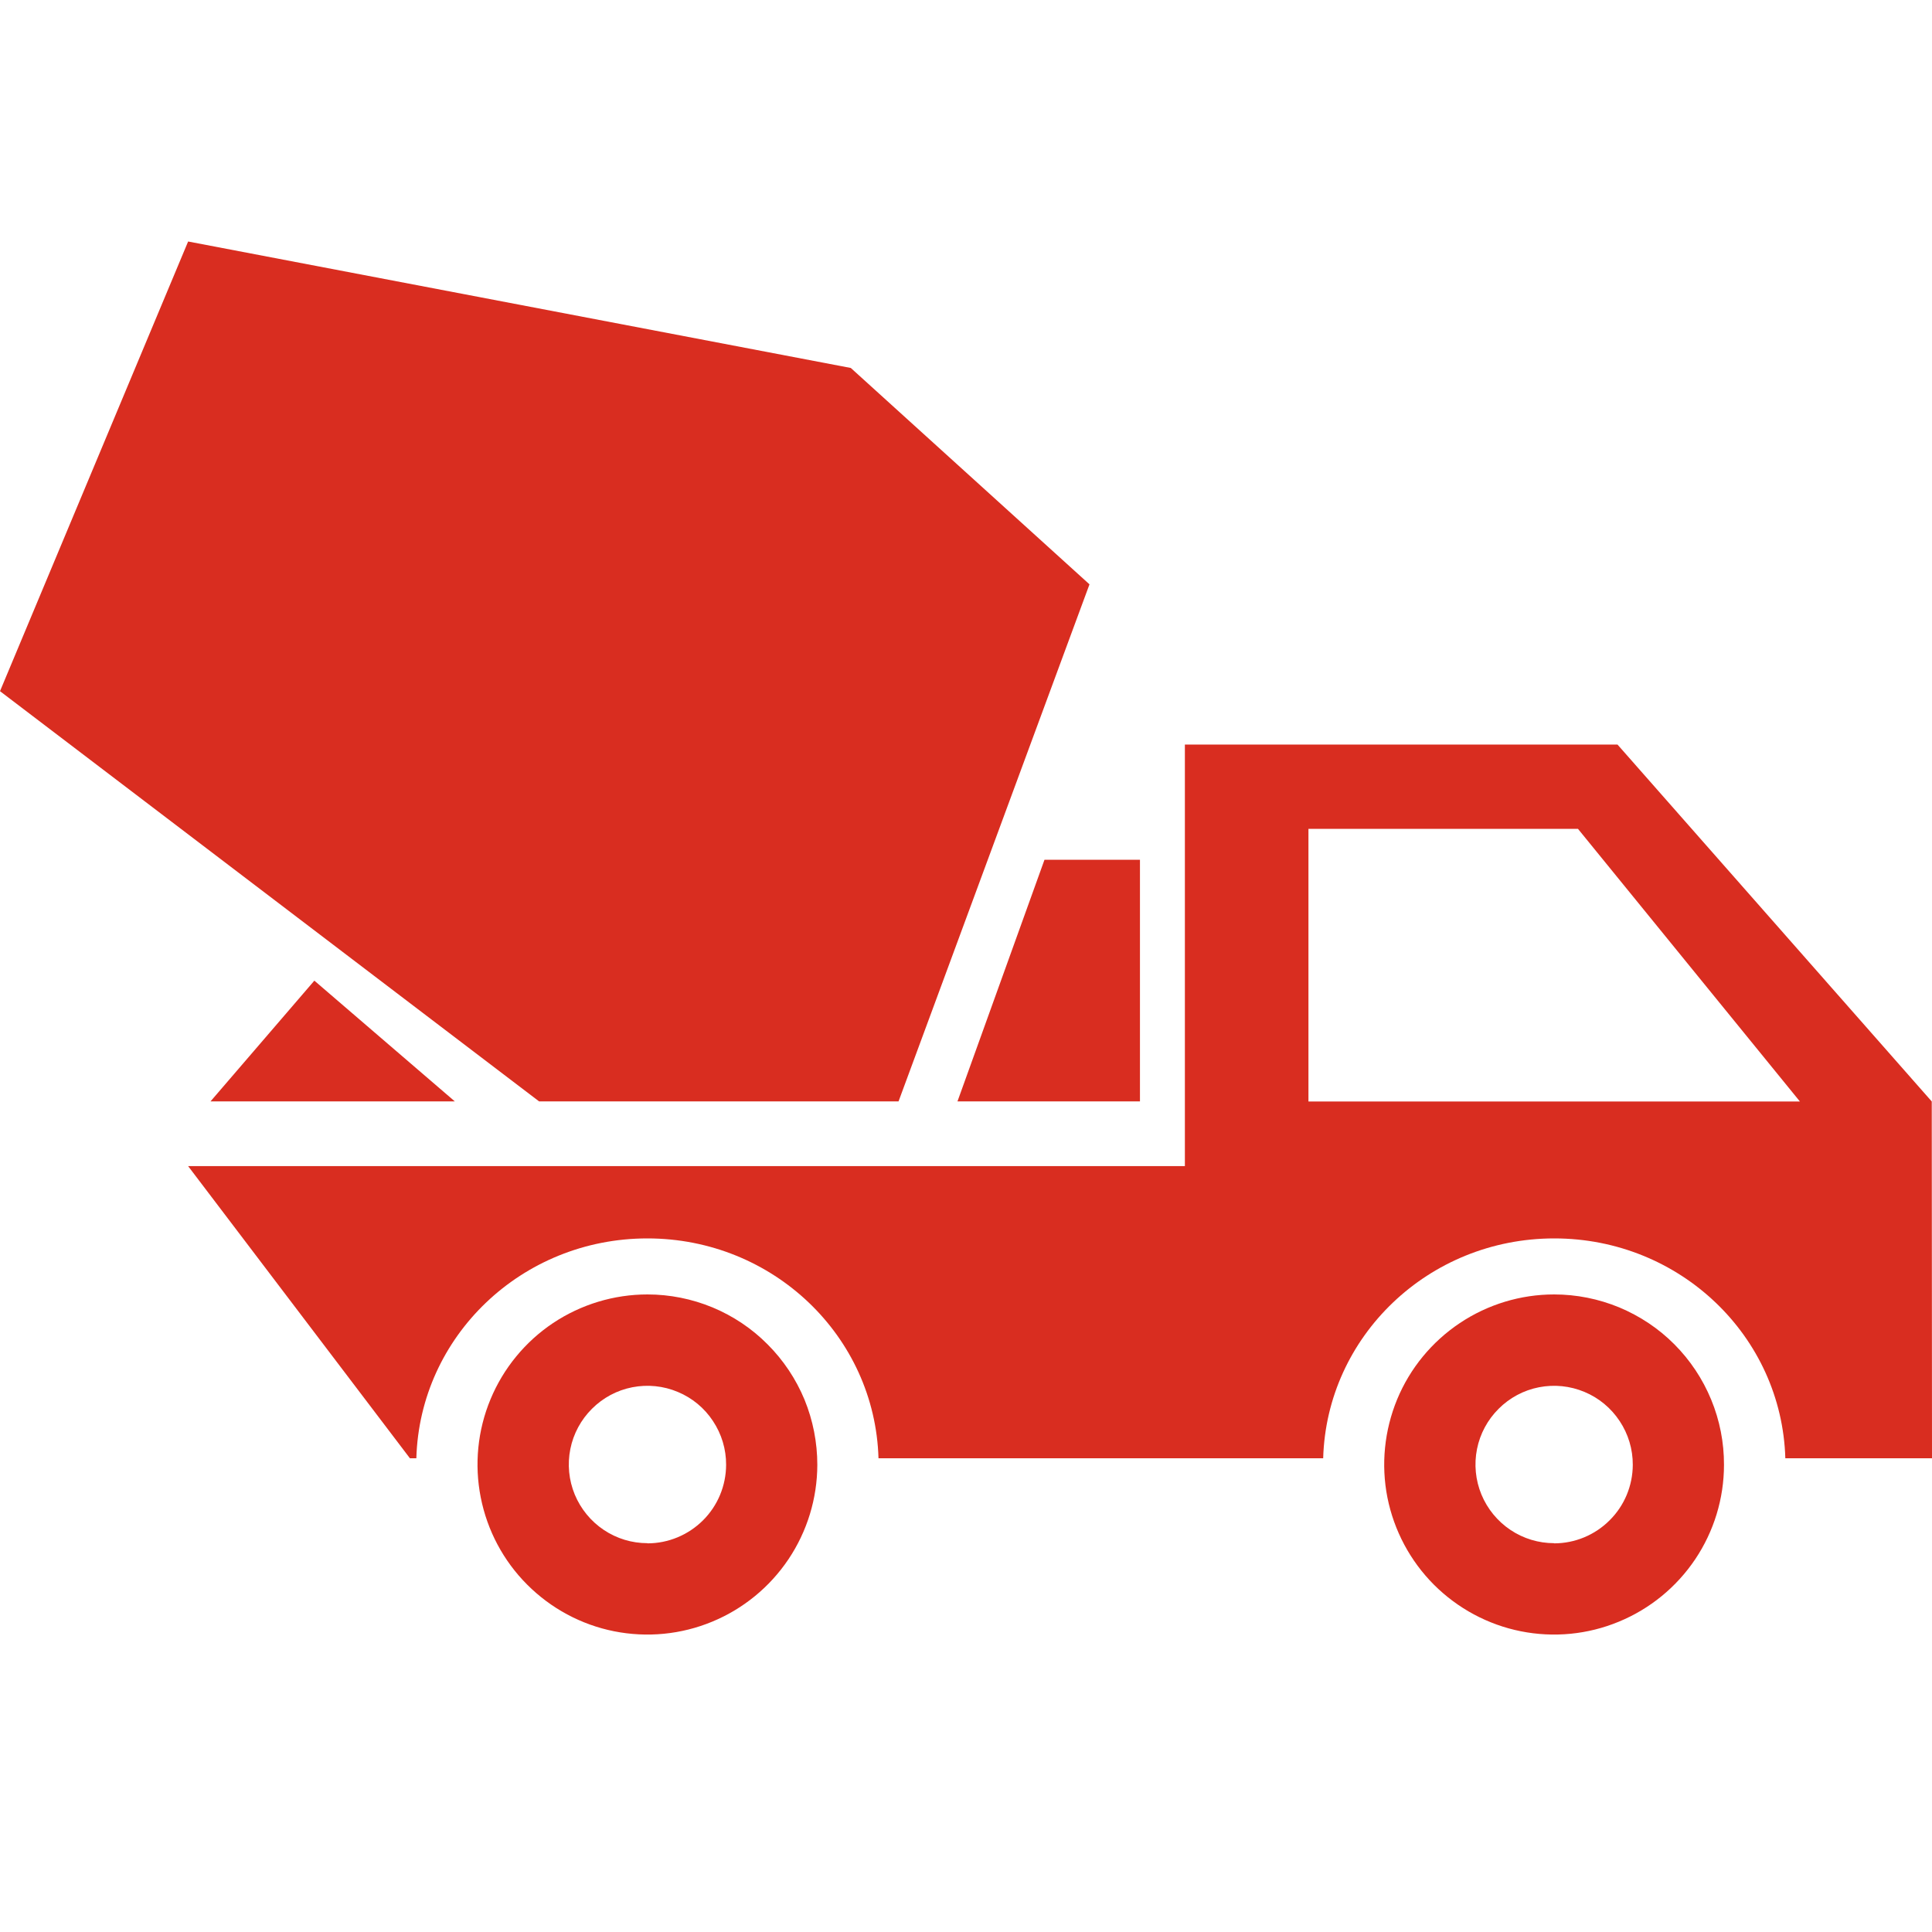 <svg width="24" height="24" viewBox="0 0 24 24" fill="none" xmlns="http://www.w3.org/2000/svg">
<g clip-path="url(#clip0_3701_28254)">
<path d="M23.997 13.683L20.093 9.249H14.719V14.486H2.337L5.092 18.115H5.172C5.215 16.602 6.479 15.384 8.042 15.384C9.605 15.384 10.869 16.6 10.913 18.115H16.437C16.48 16.602 17.745 15.384 19.308 15.384C20.87 15.384 22.134 16.6 22.178 18.115H24L23.997 13.683ZM16.254 13.683V10.296H19.602L22.359 13.683H16.254Z" fill="#D92D20"/>
<path d="M8.043 16.08C7.626 16.08 7.218 16.204 6.871 16.435C6.524 16.667 6.253 16.997 6.093 17.383C5.933 17.768 5.891 18.193 5.972 18.602C6.053 19.012 6.253 19.389 6.548 19.684C6.843 19.98 7.218 20.182 7.627 20.264C8.037 20.346 8.461 20.305 8.847 20.145C9.232 19.986 9.562 19.716 9.795 19.369C10.027 19.023 10.152 18.615 10.153 18.197C10.153 17.919 10.099 17.644 9.994 17.387C9.888 17.131 9.732 16.897 9.536 16.701C9.341 16.504 9.108 16.348 8.851 16.241C8.595 16.135 8.32 16.08 8.043 16.08ZM8.043 19.17C7.85 19.17 7.661 19.113 7.5 19.005C7.339 18.897 7.214 18.744 7.14 18.566C7.066 18.387 7.047 18.19 7.085 18C7.123 17.81 7.217 17.636 7.354 17.5C7.491 17.363 7.665 17.27 7.855 17.233C8.045 17.196 8.242 17.216 8.42 17.291C8.598 17.365 8.751 17.491 8.857 17.653C8.964 17.814 9.021 18.003 9.02 18.197C9.019 18.456 8.916 18.704 8.733 18.886C8.549 19.069 8.301 19.172 8.043 19.172V19.17Z" fill="#D92D20"/>
<path d="M19.306 16.08C18.889 16.08 18.481 16.204 18.134 16.436C17.787 16.668 17.516 16.997 17.356 17.383C17.197 17.769 17.154 18.193 17.235 18.603C17.317 19.013 17.517 19.389 17.812 19.685C18.107 19.98 18.482 20.182 18.891 20.264C19.3 20.346 19.725 20.305 20.11 20.145C20.496 19.986 20.826 19.716 21.059 19.369C21.291 19.023 21.416 18.615 21.416 18.197C21.417 17.919 21.363 17.644 21.257 17.387C21.151 17.13 20.996 16.897 20.8 16.7C20.604 16.503 20.371 16.348 20.115 16.241C19.858 16.135 19.584 16.08 19.306 16.08ZM19.306 19.17C19.113 19.17 18.924 19.113 18.763 19.005C18.602 18.897 18.477 18.744 18.403 18.566C18.329 18.387 18.31 18.19 18.348 18C18.386 17.81 18.48 17.636 18.617 17.5C18.754 17.363 18.928 17.27 19.118 17.233C19.308 17.196 19.504 17.216 19.683 17.291C19.861 17.365 20.013 17.491 20.12 17.653C20.227 17.814 20.284 18.003 20.283 18.197C20.282 18.456 20.179 18.704 19.995 18.886C19.812 19.069 19.564 19.172 19.306 19.172V19.17Z" fill="#D92D20"/>
<path d="M11.894 13.682H14.161V10.68H12.975L11.894 13.682Z" fill="#D92D20"/>
<path d="M5.65 13.682L3.905 12.182L2.615 13.682H5.65Z" fill="#D92D20"/>
<path d="M11.162 13.682L13.534 7.259L10.569 4.571L2.337 3L0 8.586L6.697 13.682H11.162Z" fill="#D92D20"/>
</g>
<defs>
<clipPath id="clip0_3701_28254">
<rect width="24" height="24" fill="white"/>
</clipPath>
</defs>
</svg>
